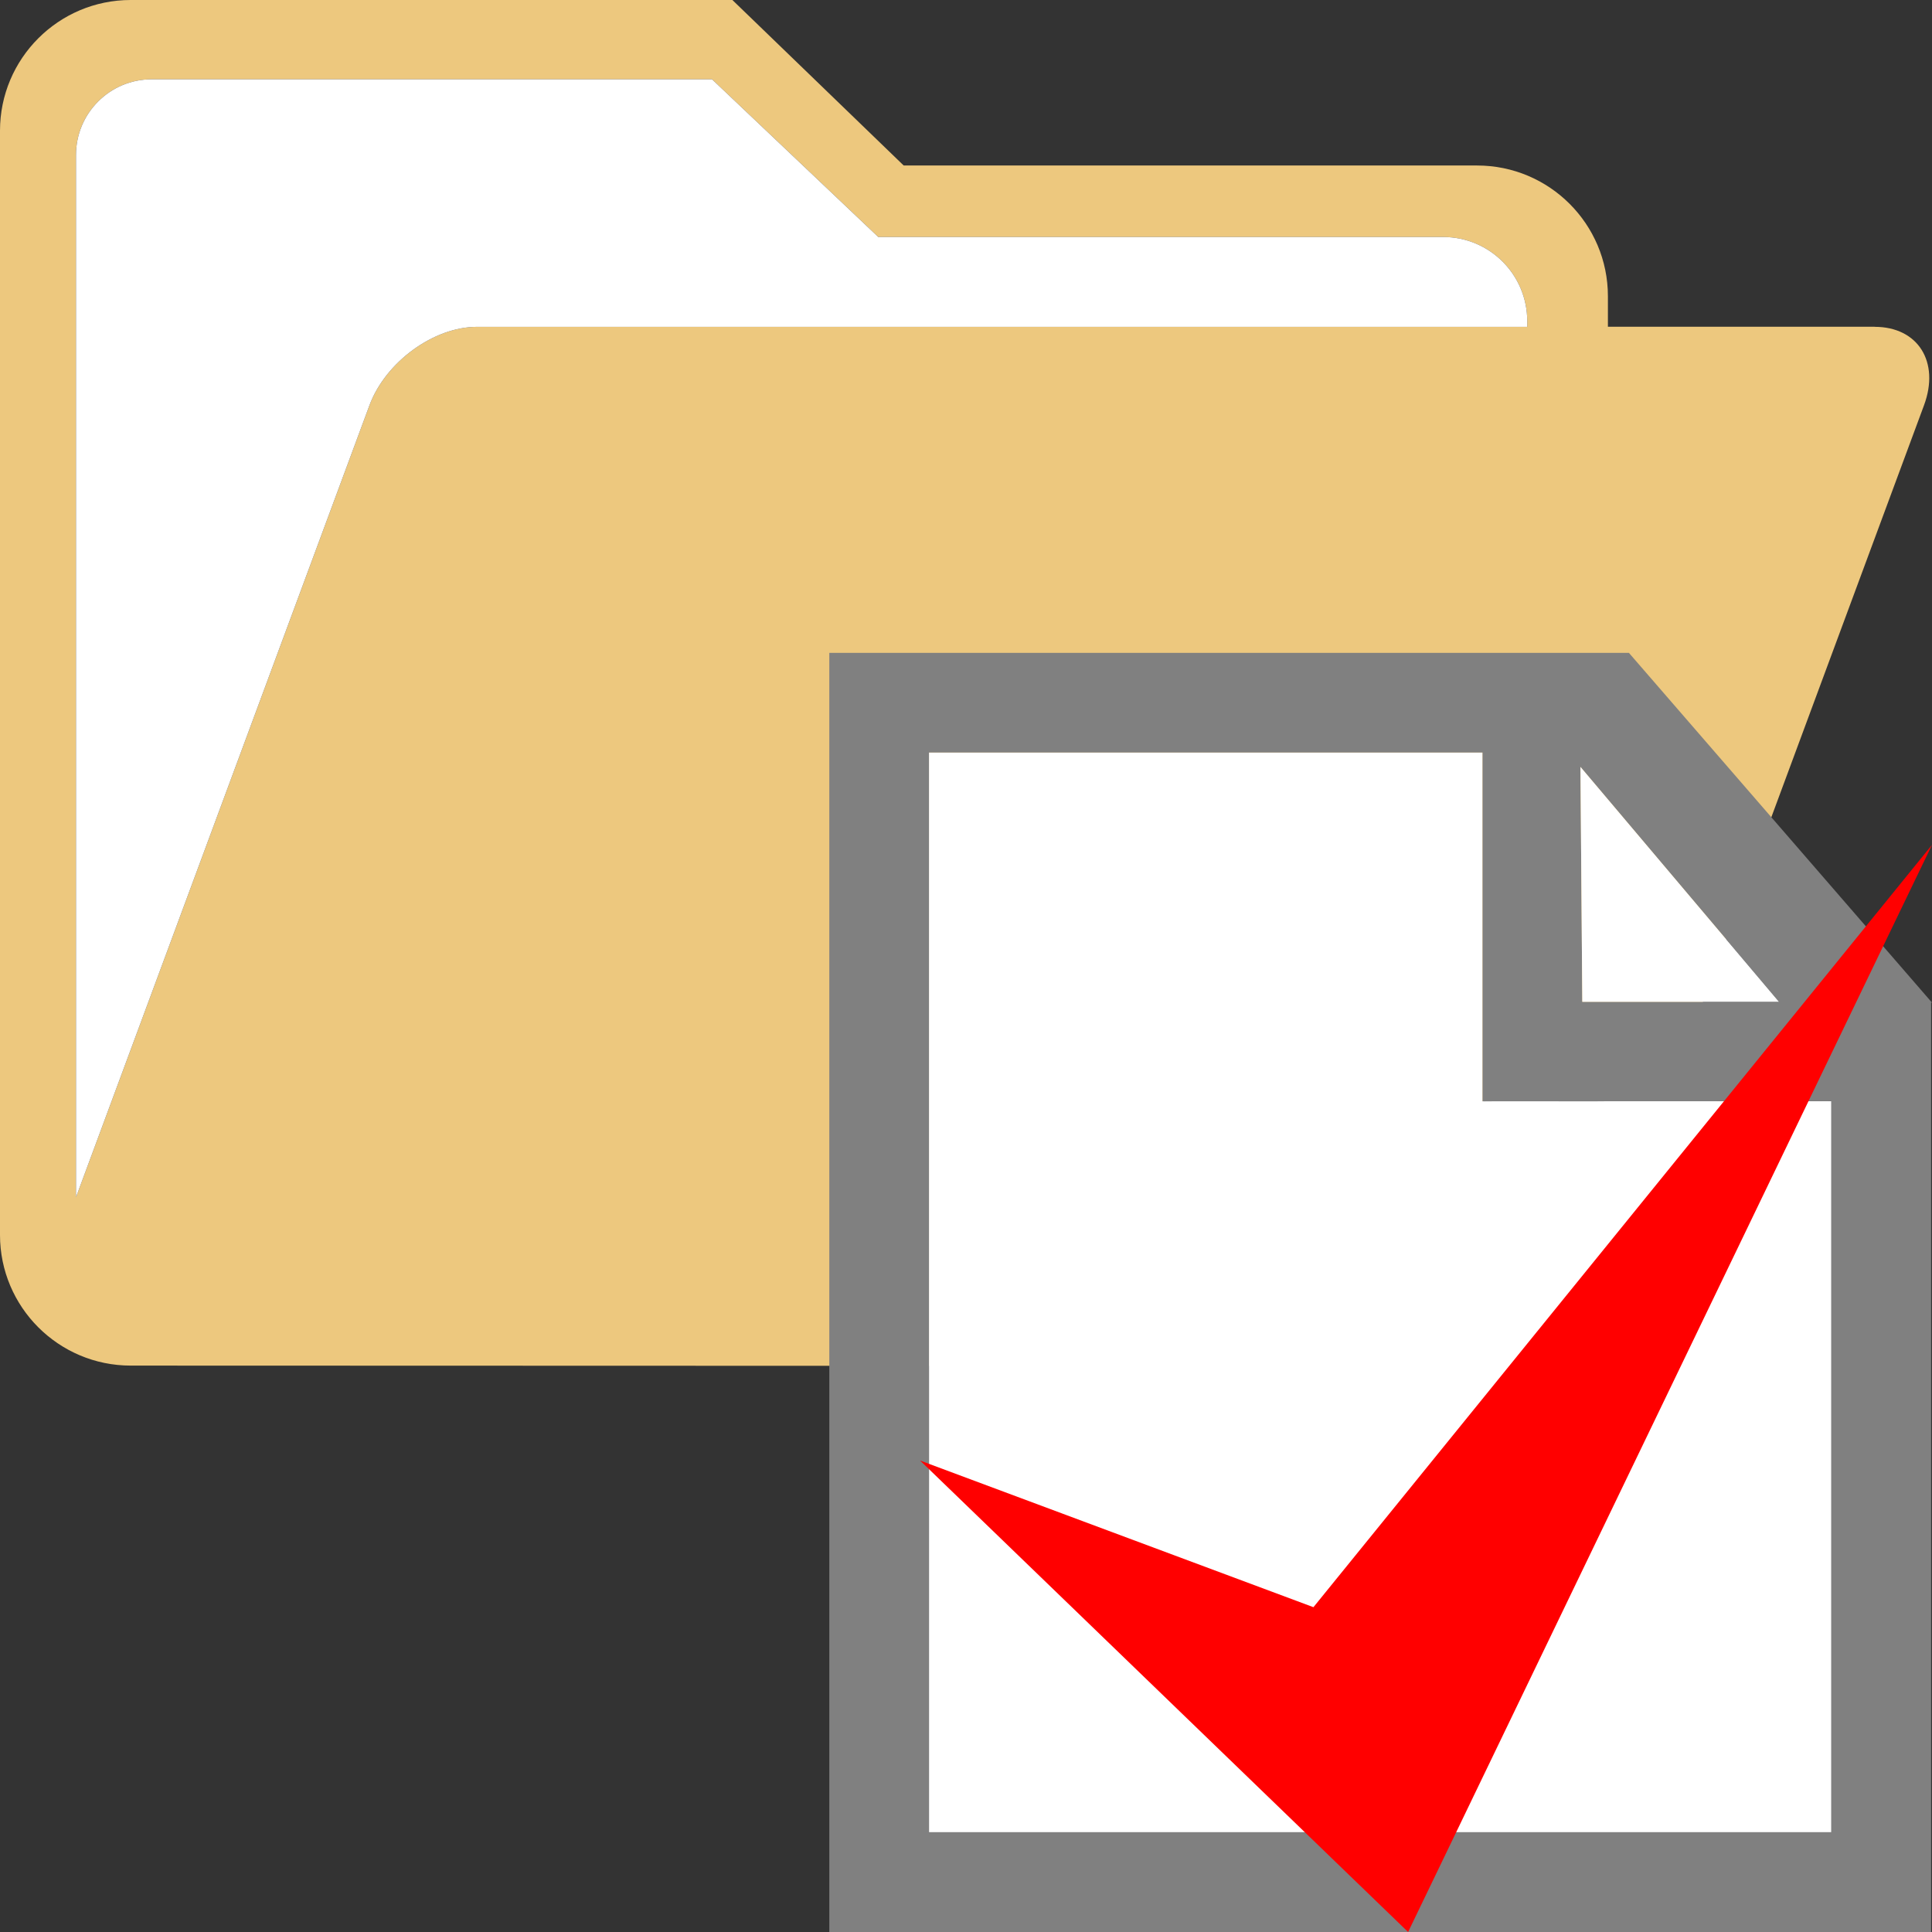 <?xml version="1.0" encoding="utf-8"?>
<!-- Generated by IcoMoon.io -->
<!DOCTYPE svg PUBLIC "-//W3C//DTD SVG 1.1//EN" "http://www.w3.org/Graphics/SVG/1.1/DTD/svg11.dtd">
<svg version="1.1" xmlns="http://www.w3.org/2000/svg" xmlns:xlink="http://www.w3.org/1999/xlink" width="24" height="24" viewBox="0 0 24 24">
<rect x="0" y="0" width="24" height="24" fill="#333333" stroke="none"/>
<path fill="#edc87e" d="M23.288 4.059h-3.314v-0.379c0-0.897-0.728-1.624-1.625-1.624h-7.123l-2.128-2.056h-7.474c-0.897 0-1.624 0.728-1.624 1.624v13.717c0 0.895 0.727 1.623 1.624 1.623l16.726 0.005c0.687 0 1.271-0.428 1.509-1.028 0-0.001 0-0.001 0-0.001l4.042-10.906c0.199-0.538-0.075-0.974-0.613-0.974zM1.886 0.985h6.959l2.065 1.959h7.017c0.578 0 1.045 0.468 1.045 1.046v0.070h-13.046c-0.538 0-1.136 0.436-1.336 0.974l-3.646 9.839v-12.947c0-0.52 0.421-0.941 0.941-0.941z"></path>
<path fill="#fff" d="M1.886 0.985h6.959l2.065 1.959h7.017c0.578 0 1.045 0.468 1.045 1.046v0.070h-13.046c-0.538 0-1.136 0.436-1.336 0.974l-3.646 9.839v-12.947c0-0.52 0.421-0.941 0.941-0.941z"></path>
<path fill="#fff" d="M22.75 13.679v9.083h-11.21v-13.415h6.877v4.333z"></path>
<path fill="#808080" d="M20.234 8.11h-9.932v15.89h13.687v-11.545h0.011l-3.766-4.346zM22.099 12.445h-2.443l-0.023-2.918 2.466 2.918zM22.75 13.679v9.081h-11.21v-13.412h6.877v4.333l4.333-0.002z"></path>
<path fill="#808080" d="M22.75 13.679v-0.001l-4.332 0.003z"></path>
<path fill="#fff" d="M22.099 12.445h-2.443l-0.023-2.918z"></path>
<path fill="#f00" d="M11.429 18.143l6.063 5.857 6.508-13.505-7.684 9.47z"></path>
</svg>
